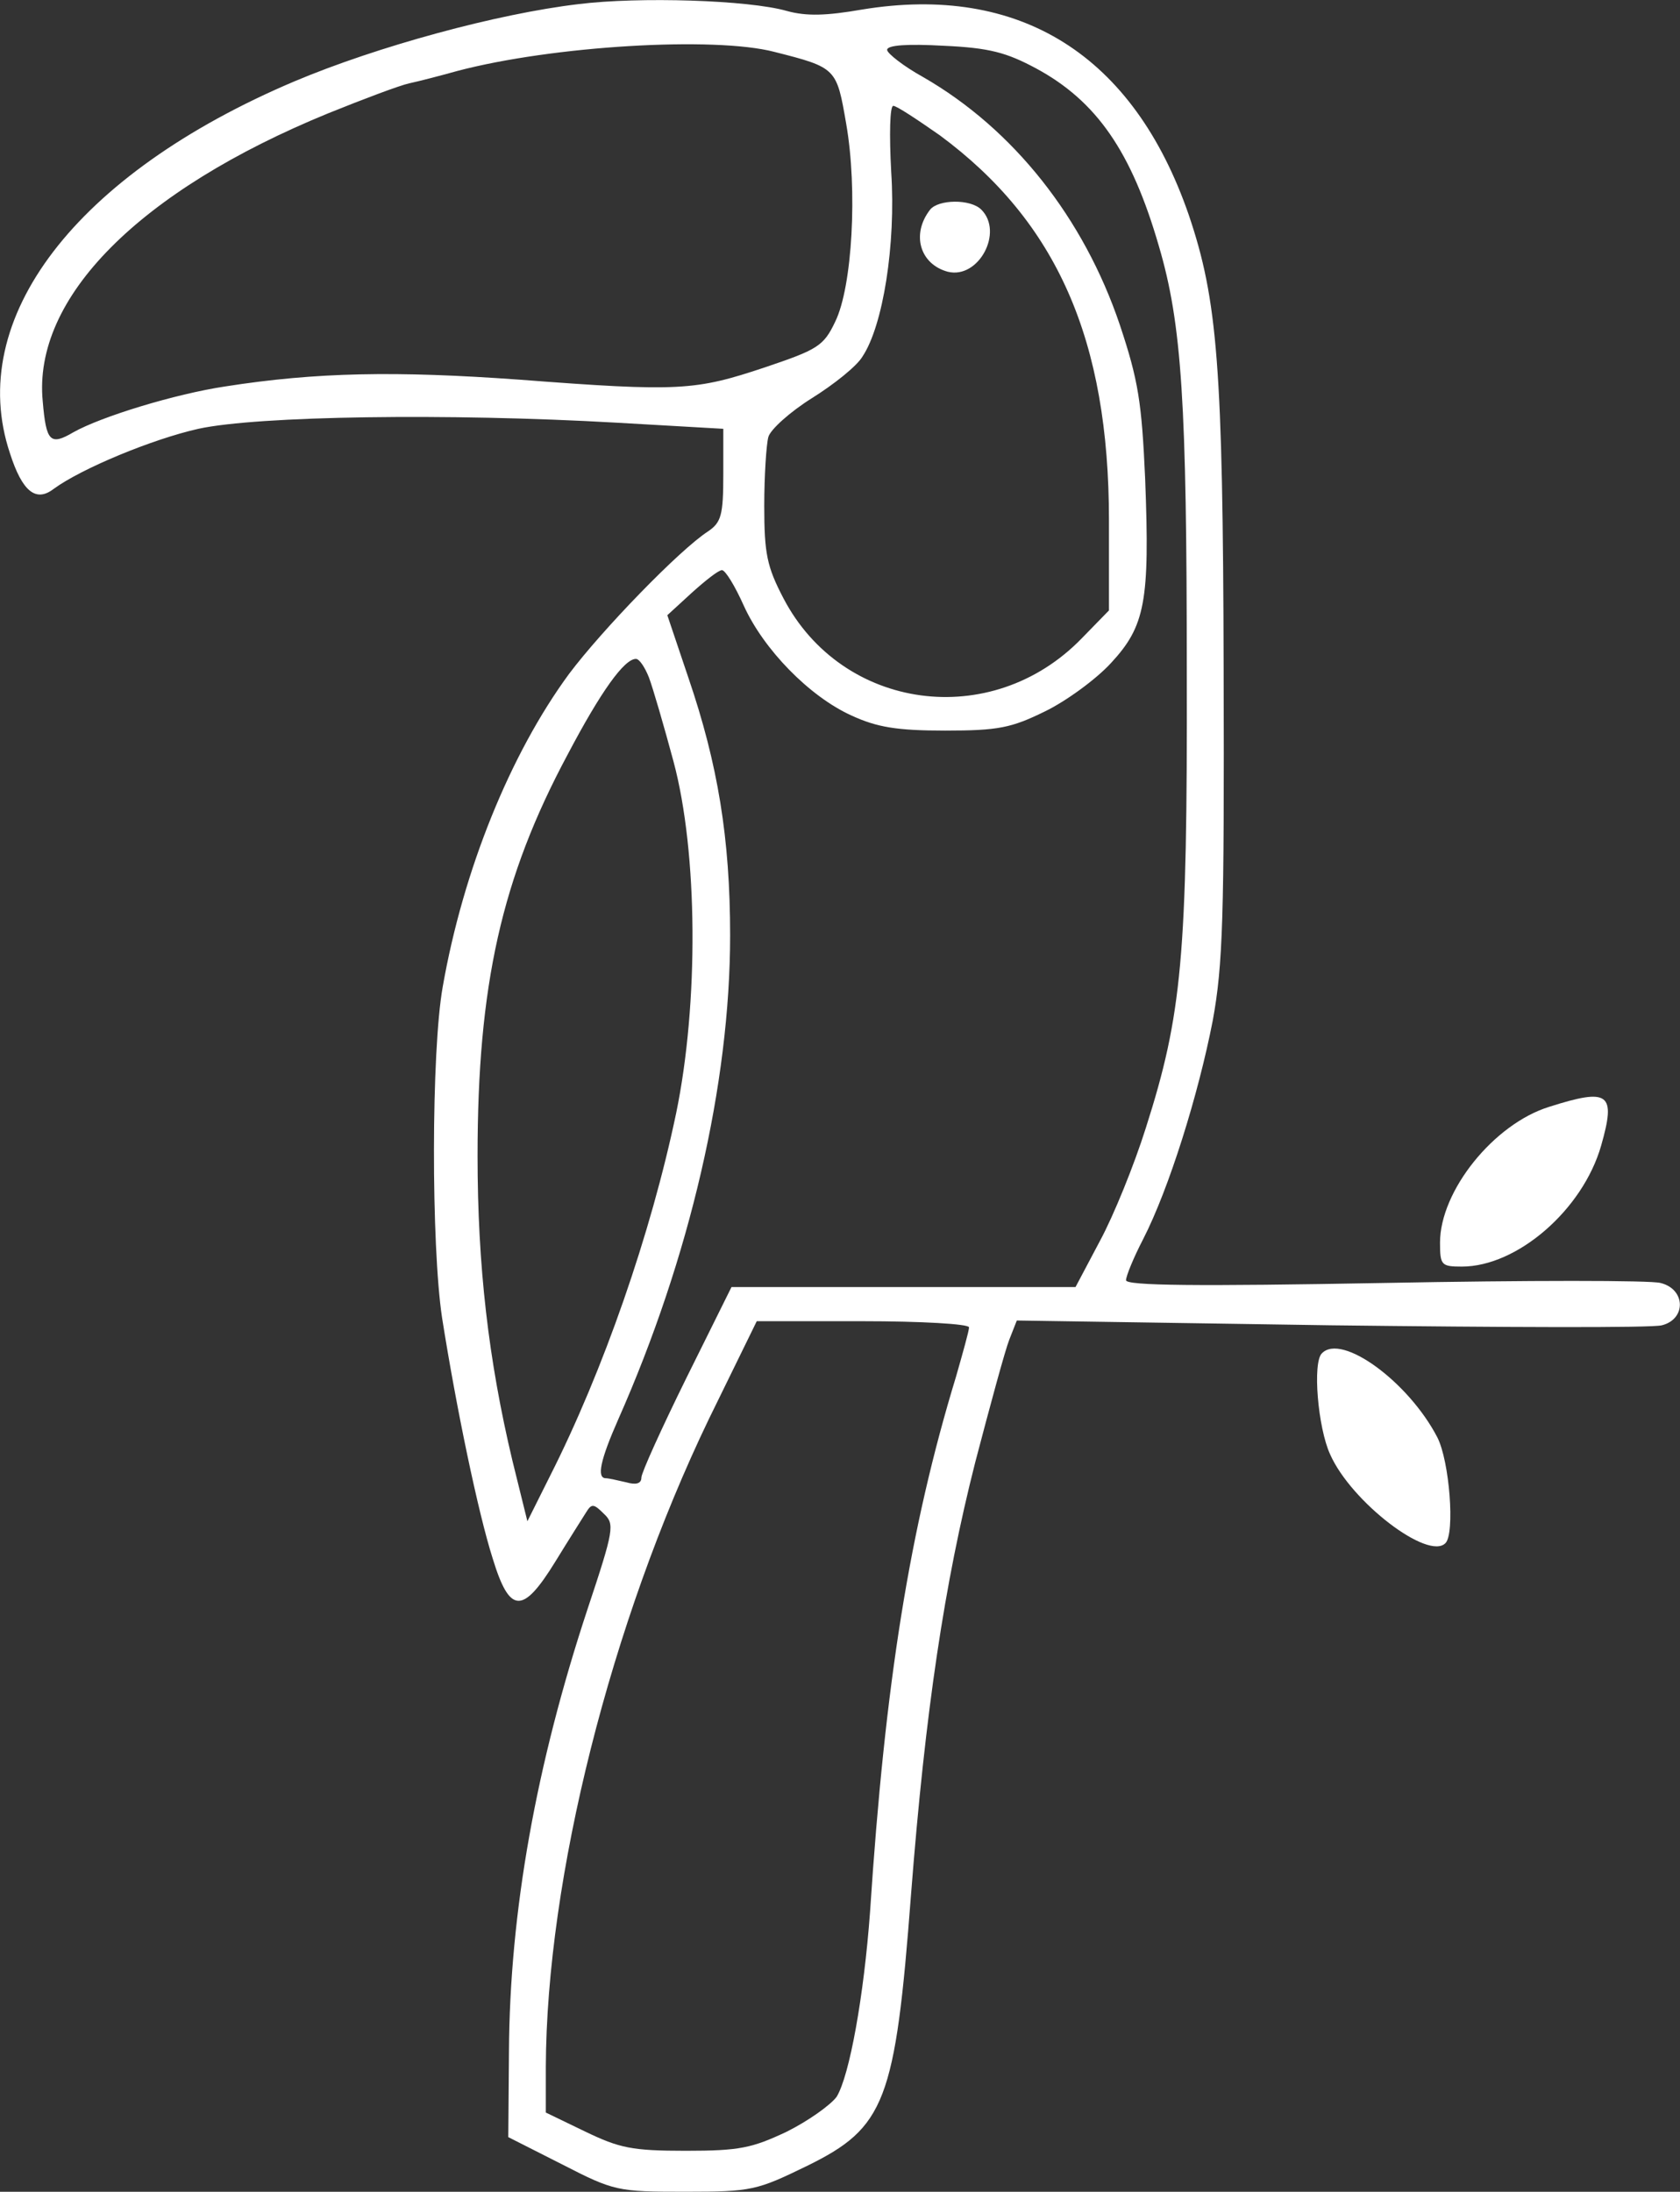<?xml version="1.0" standalone="no"?>
<!DOCTYPE svg PUBLIC "-//W3C//DTD SVG 20010904//EN"
 "http://www.w3.org/TR/2001/REC-SVG-20010904/DTD/svg10.dtd">
<svg version="1.0" xmlns="http://www.w3.org/2000/svg"
 width="246.12pt" height="321.003pt" viewBox="0 0 246.12 321.003"
 preserveAspectRatio="xMidYMid meet">
<rect x="0" y="0" width="246.12" height="321.003" fill="#333333" stroke="none"/>
<g transform="translate(-21.037,336.503) scale(0.1,-0.1)"
fill="#fff" stroke="none">
<path d="M1058 3359 c-119 -14 -295 -62 -416 -113 -321 -136 -483 -348 -417
-545 18 -56 38 -72 64 -52 41 30 145 73 212 88 87 19 367 23 612 9 l157 -9 0
-67 c0 -59 -3 -70 -22 -83 -42 -27 -156 -145 -204 -209 -86 -117 -155 -287
-185 -458 -17 -95 -17 -379 -1 -485 21 -133 53 -286 74 -352 25 -82 44 -83 92
-5 19 31 40 64 45 72 8 13 11 13 26 -2 16 -15 15 -23 -24 -140 -75 -227 -114
-443 -115 -648 l-1 -125 79 -40 c76 -39 81 -40 180 -40 98 0 105 2 179 38 114
56 129 94 152 397 21 270 49 456 94 633 22 84 44 165 50 180 l11 28 460 -7
c252 -3 471 -4 485 0 36 9 35 53 -2 62 -14 4 -196 4 -405 0 -274 -5 -378 -4
-378 4 0 6 11 33 25 60 38 74 81 212 102 320 15 82 17 151 16 515 -1 443 -9
541 -51 665 -81 235 -248 339 -479 301 -52 -9 -81 -10 -110 -2 -56 16 -216 21
-305 10z m287 -70 c91 -23 91 -24 105 -105 17 -97 9 -239 -16 -290 -17 -36
-26 -41 -103 -67 -102 -34 -125 -36 -360 -18 -181 13 -297 11 -431 -10 -73
-11 -181 -44 -222 -67 -34 -20 -40 -14 -45 45 -15 152 142 309 418 422 52 21
105 41 119 44 14 3 45 11 70 18 140 37 377 51 465 28z m383 -24 c89 -48 140
-122 180 -260 34 -115 41 -231 41 -624 1 -417 -7 -502 -60 -668 -17 -54 -47
-128 -67 -165 l-36 -68 -252 0 -252 0 -66 -133 c-36 -73 -66 -139 -66 -146 0
-9 -8 -11 -22 -7 -13 3 -26 6 -30 6 -14 0 -8 27 18 86 105 237 164 492 164
709 0 142 -18 251 -61 377 l-31 92 36 33 c20 18 39 33 44 33 5 0 19 -23 32
-52 29 -64 96 -133 158 -161 37 -17 66 -22 137 -22 78 0 97 4 146 28 31 15 75
47 97 71 50 54 57 90 50 270 -5 112 -10 144 -37 225 -53 157 -156 287 -288
363 -29 16 -53 35 -53 40 0 7 30 9 83 6 67 -3 92 -10 135 -33z m-141 -98 c172
-127 248 -300 248 -564 l0 -132 -40 -41 c-132 -136 -351 -106 -437 59 -24 46
-28 65 -28 135 0 44 3 90 6 101 3 11 32 37 64 57 32 20 66 47 74 61 30 45 49
164 42 270 -3 55 -2 97 3 97 5 0 35 -20 68 -43z m-426 -794 c6 -16 22 -71 36
-123 36 -134 37 -355 4 -515 -37 -177 -107 -378 -185 -532 l-33 -66 -22 89
c-35 147 -51 285 -51 446 0 250 35 407 132 588 49 93 83 140 100 140 5 0 13
-12 19 -27z m469 -952 c0 -5 -9 -37 -19 -72 -68 -223 -104 -448 -126 -784 -9
-123 -30 -240 -49 -271 -9 -12 -41 -35 -73 -51 -51 -24 -69 -28 -148 -28 -79
0 -97 4 -147 28 l-58 28 0 67 c1 276 95 650 239 949 l70 143 155 0 c86 0 156
-4 156 -9z"/>
<path d="M1573 3058 c-28 -36 -15 -80 26 -91 45 -11 82 58 49 91 -16 16 -63
15 -75 0z"/>
<path d="M2480 1744 c-81 -25 -160 -123 -160 -199 0 -33 2 -35 32 -35 81 0
177 83 204 177 22 77 12 85 -76 57z"/>
<path d="M2147 1383 c-14 -13 -6 -109 12 -148 31 -70 144 -156 169 -130 14 14
6 120 -12 155 -42 81 -140 153 -169 123z"/>
</g>
</svg>

